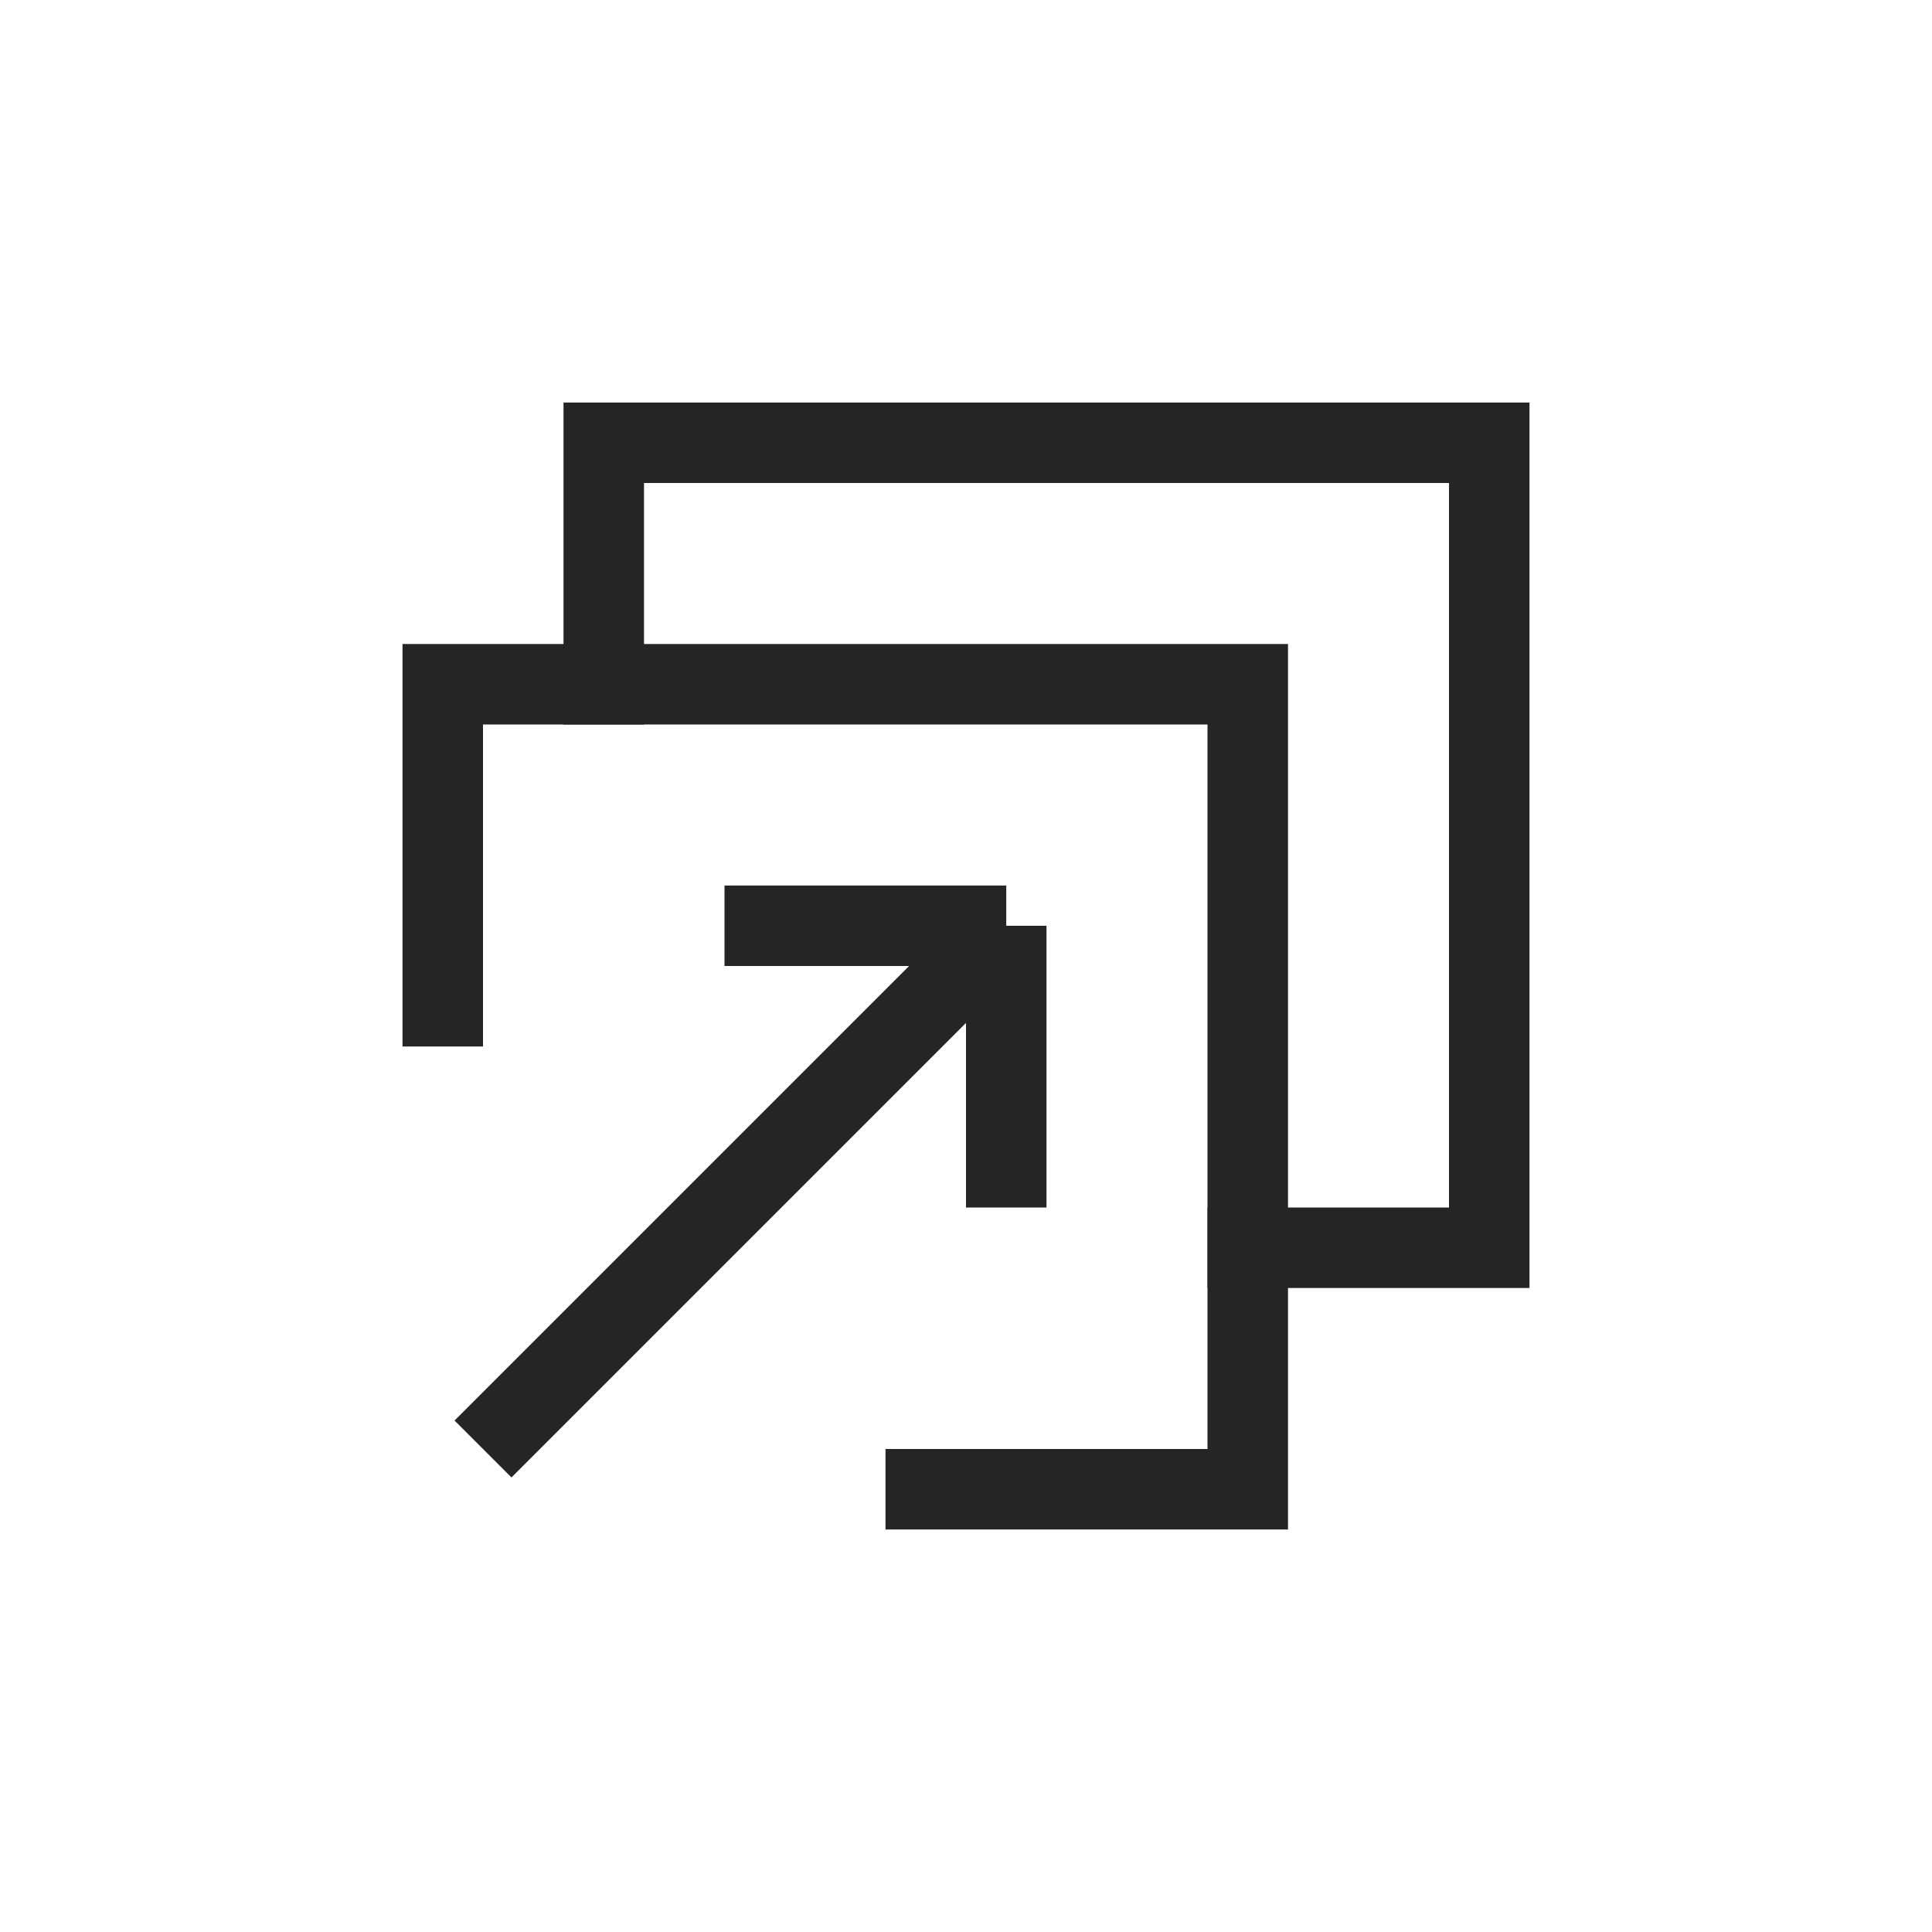 <svg width="24" height="24" viewBox="0 0 24 24" fill="none" xmlns="http://www.w3.org/2000/svg">
<path d="M5.5 13V8.5H15.5V18.5H11" stroke="#252525"/>
<path d="M7.5 9V5.5H18.5V15.5H15M6 18L12.5 11.5M12.5 11.5V15M12.5 11.5H9" stroke="#252525"/>
</svg>
